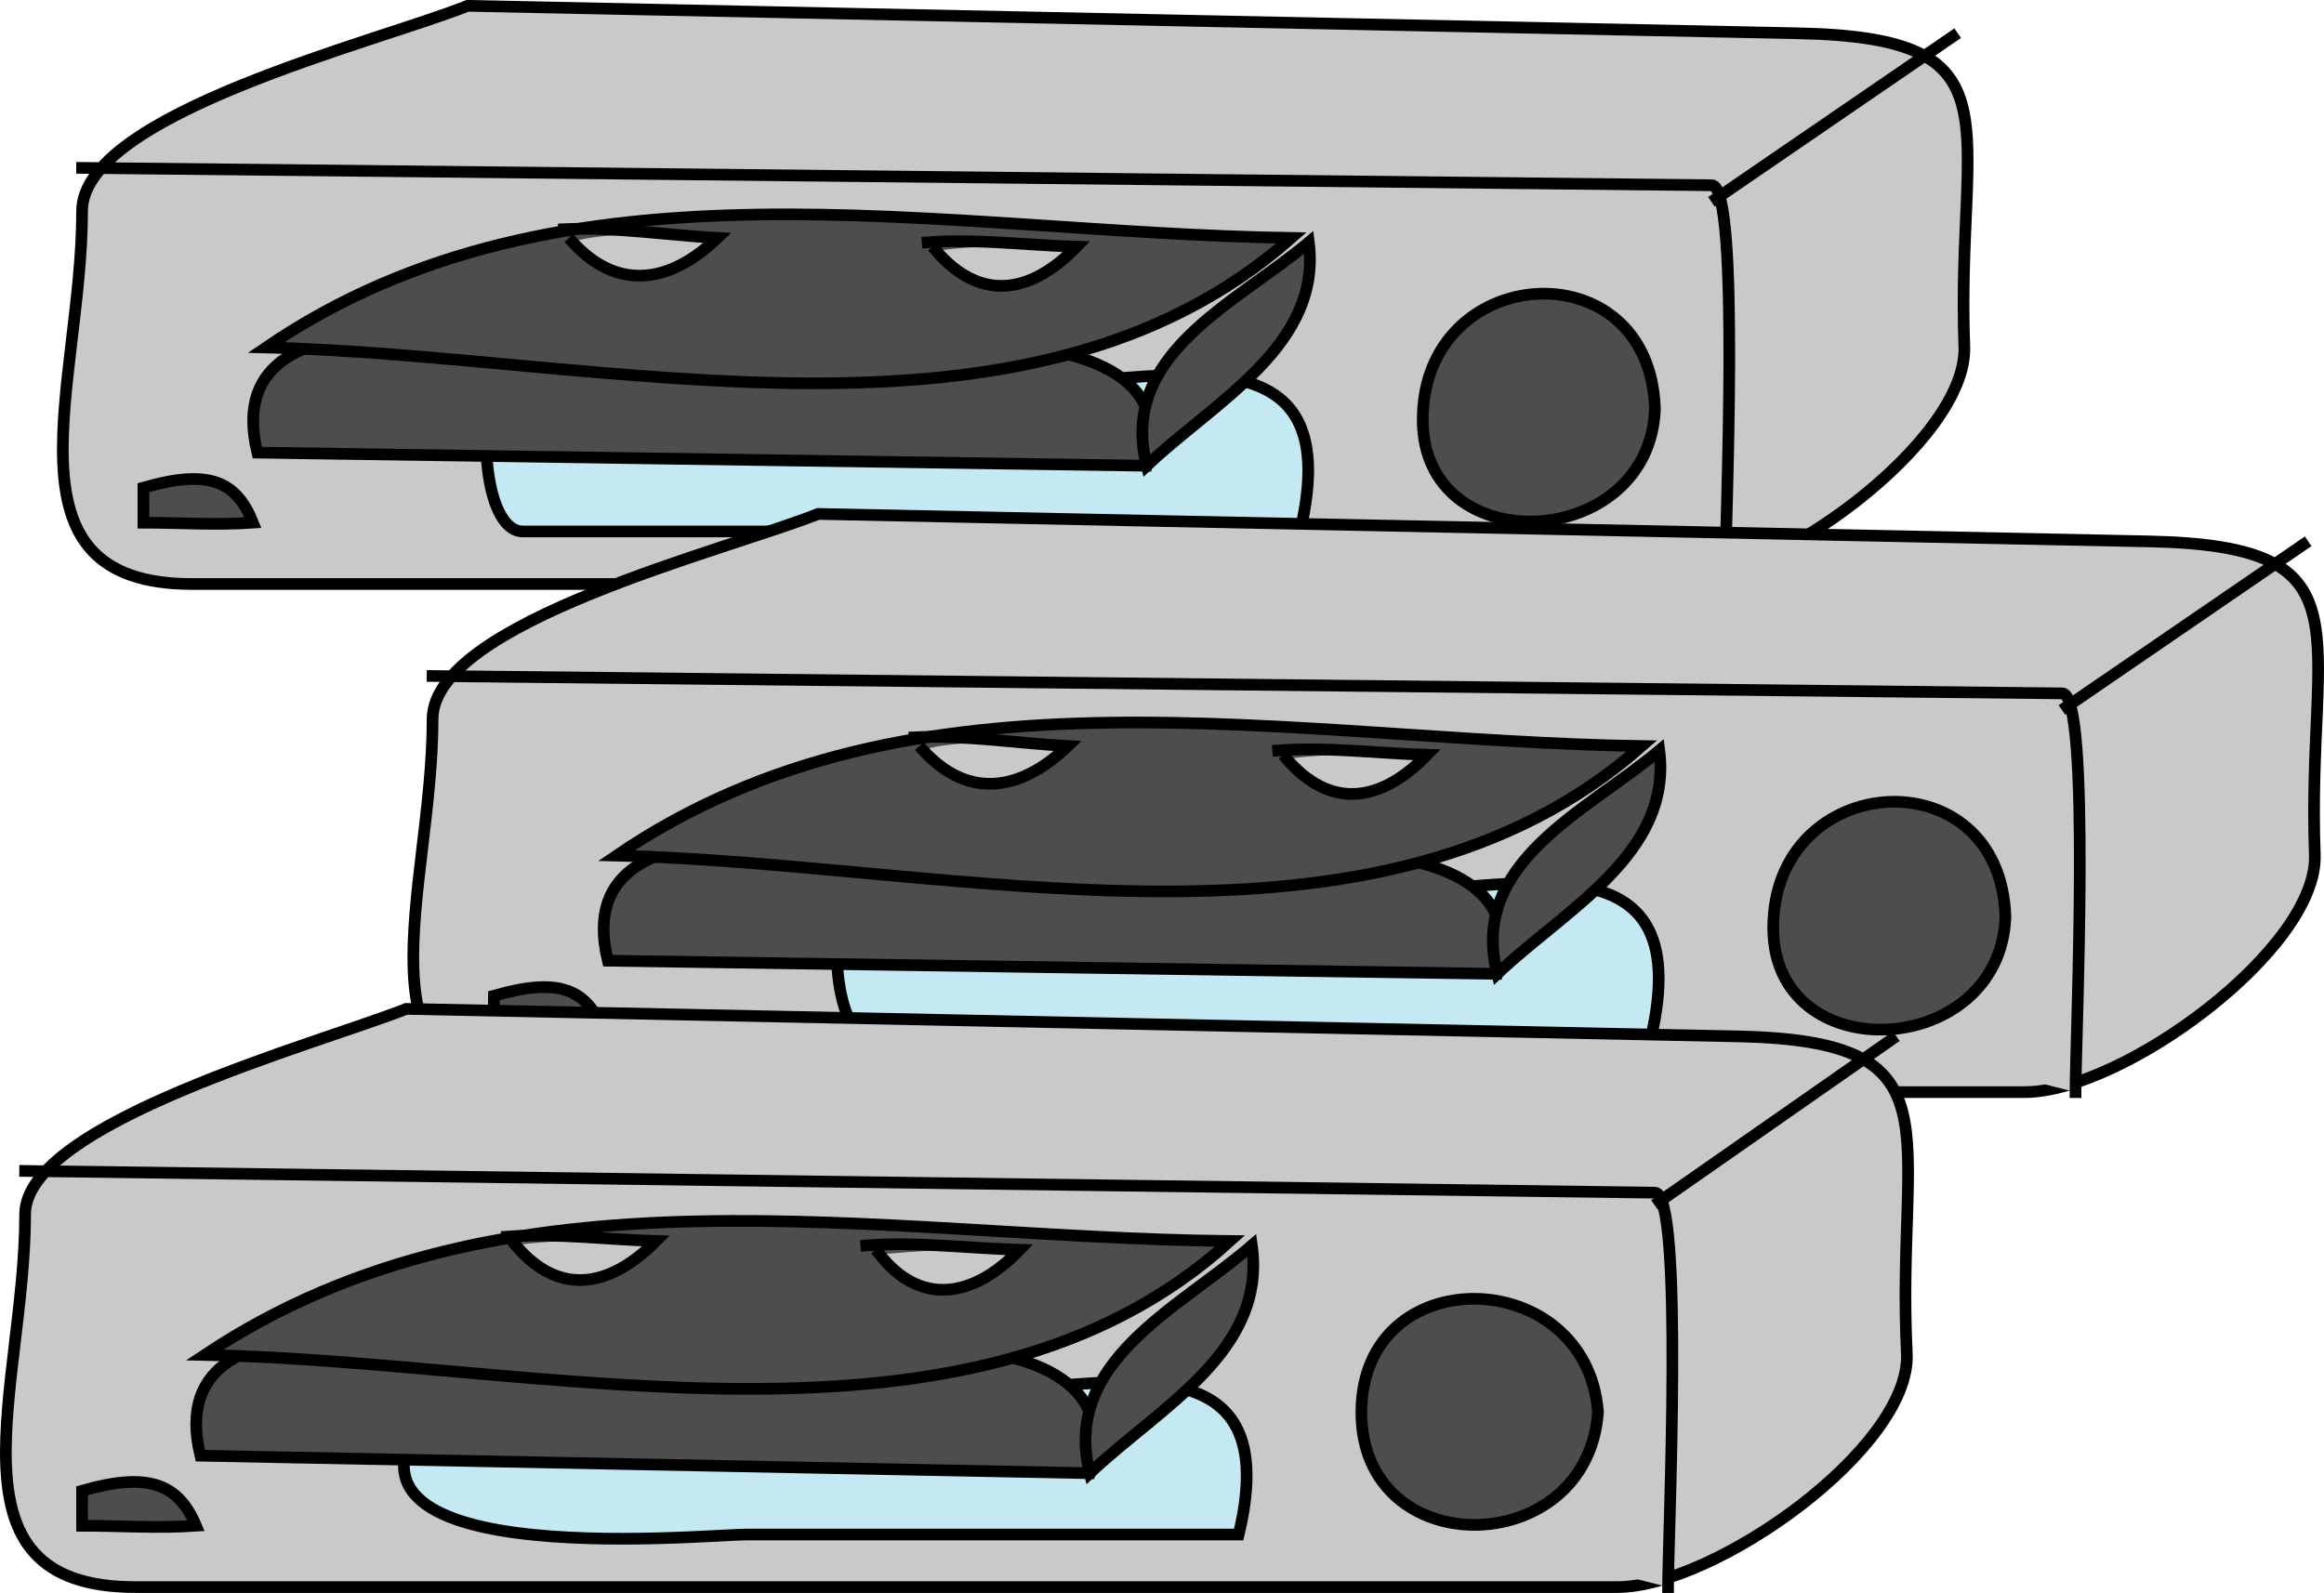 <svg xmlns="http://www.w3.org/2000/svg" xmlns:xlink="http://www.w3.org/1999/xlink" version="1.1" id="Layer_1" x="0px" y="0px" enable-background="new 0 0 822.05 841.89" xml:space="preserve" viewBox="209.96 284.65 397.84 272.75">
<path fill-rule="evenodd" clip-rule="evenodd" fill="#C9C9C9" stroke="#000000" stroke-width="2" stroke-linecap="square" stroke-miterlimit="10" d="  M290.012,285.646c-15.584,6.234-66,18.497-66,35.16c0,29.534-14.956,63.84,18.821,63.84c84.579,0,169.158,0,253.737,0  c16.636,0,50.258-24.508,49.659-40.667c-1.424-38.458,10.129-52.833-28.408-53.629C441.885,288.782,365.948,287.214,290.012,285.646  z"/>
<path fill-rule="evenodd" clip-rule="evenodd" fill="#C9C9C9" d="M224.012,313.396c64.952,0.693,129.903,1.386,194.854,2.079  c28.048,0.299,56.095,0.598,84.143,0.897c4.947,0.053,2.255,59.407,2.255,68.274C411.513,360.896,317.762,337.146,224.012,313.396z"/>
<path fill="none" stroke="#000000" stroke-width="2" stroke-linecap="square" stroke-miterlimit="10" d="M224.012,313.396  c64.952,0.693,129.903,1.386,194.854,2.079c28.048,0.299,56.095,0.598,84.143,0.897c4.947,0.053,2.255,59.407,2.255,68.274"/>
<path fill-rule="evenodd" clip-rule="evenodd" fill="#C9C9C9" d="M503.764,318.646l40.5-27.75L503.764,318.646z"/>
<line fill="none" stroke="#000000" stroke-width="2" stroke-linecap="square" stroke-miterlimit="10" x1="503.764" y1="318.646" x2="544.264" y2="290.896"/>
<path fill-rule="evenodd" clip-rule="evenodd" fill="#C4E9F2" stroke="#000000" stroke-width="2" stroke-linecap="square" stroke-miterlimit="10" d="  M432.514,375.646c-28.248,0-56.496,0-84.745,0c-16.088,0-32.177,0-48.265,0c-6.999,0-7.778-20.889-4.242-24.75  c7.913-8.642,72.755,0,84.745,0C406.428,350.896,441.354,338.288,432.514,375.646z"/>
<path fill-rule="evenodd" clip-rule="evenodd" fill="#4D4D4D" stroke="#000000" stroke-width="2" stroke-linecap="square" stroke-miterlimit="10" d="  M493.264,354.646c-0.894,24.409-39.75,26.368-39.75,1.875C453.514,329.387,492.388,326.804,493.264,354.646z"/>
<path fill-rule="evenodd" clip-rule="evenodd" fill="#4D4D4D" stroke="#000000" stroke-width="2" stroke-linecap="square" stroke-miterlimit="10" d="  M253.262,374.146c-6.197,0.447-12.533,0-18.75,0c0-2,0-4,0-6C245.671,364.931,250.396,366.971,253.262,374.146z"/>
<path fill-rule="evenodd" clip-rule="evenodd" fill="#4D4D4D" stroke="#000000" stroke-width="2" stroke-linecap="square" stroke-miterlimit="10" d="  M406.262,364.396c-50.75-0.75-101.5-1.5-152.25-2.25c-7.879-32.265,51.647-16.992,71.093-16.607  C344.515,345.923,415.237,332.727,406.262,364.396z"/>
<path fill-rule="evenodd" clip-rule="evenodd" fill="#4D4D4D" stroke="#000000" stroke-width="2" stroke-linecap="square" stroke-miterlimit="10" d="  M255.512,344.146c50.863-34.736,114.906-19.692,175.502-18.75C385.789,365.297,314.121,345.611,255.512,344.146z"/>
<path fill-rule="evenodd" clip-rule="evenodd" fill="#4D4D4D" stroke="#000000" stroke-width="2" stroke-linecap="square" stroke-miterlimit="10" d="  M434.014,326.146c2.249,17.662-15.981,27.117-27.752,38.25C401.401,345.282,421.421,336.696,434.014,326.146z"/>
<path fill-rule="evenodd" clip-rule="evenodd" fill="#C9C9C9" d="M308.012,326.146c7.485,8.128,16.305,7.316,24.75-0.75  C324.011,323.893,309.902,324.93,308.012,326.146z"/>
<path fill="none" stroke="#000000" stroke-width="2" stroke-linecap="square" stroke-miterlimit="10" d="M308.012,326.146  c7.485,8.128,16.305,7.316,24.75-0.75c-8.614-0.492-17.64-1.91-26.25-1.5"/>
<path fill-rule="evenodd" clip-rule="evenodd" fill="#C9C9C9" d="M370.262,327.646c7.358,8.475,15.864,7.608,24-0.75  C386.895,326.07,371.368,327.195,370.262,327.646z"/>
<path fill="none" stroke="#000000" stroke-width="2" stroke-linecap="square" stroke-miterlimit="10" d="M370.262,327.646  c7.358,8.475,15.864,7.608,24-0.75c-8.364-0.246-17.165-1.391-25.5-0.75"/>
<path fill-rule="evenodd" clip-rule="evenodd" fill="#C9C9C9" stroke="#000000" stroke-width="2" stroke-linecap="square" stroke-miterlimit="10" d="  M350.012,372.646c-15.584,6.233-66,18.497-66,35.16c0,29.534-14.955,63.838,18.821,63.838c84.579,0,169.158,0,253.737,0  c16.636,0,50.258-24.508,49.659-40.666c-1.424-38.458,10.129-52.833-28.408-53.628C501.885,375.782,425.948,374.214,350.012,372.646  z"/>
<path fill-rule="evenodd" clip-rule="evenodd" fill="#C9C9C9" d="M284.012,400.396c64.952,0.693,129.903,1.386,194.854,2.079  c28.048,0.299,56.095,0.598,84.143,0.897c4.947,0.053,2.255,59.405,2.255,68.272C471.513,447.895,377.762,424.145,284.012,400.396z"/>
<path fill="none" stroke="#000000" stroke-width="2" stroke-linecap="square" stroke-miterlimit="10" d="M284.012,400.396  c64.952,0.693,129.903,1.386,194.854,2.079c28.048,0.299,56.095,0.598,84.143,0.897c4.947,0.053,2.255,59.405,2.255,68.272"/>
<path fill-rule="evenodd" clip-rule="evenodd" fill="#C9C9C9" d="M563.764,405.646l40.5-27.75L563.764,405.646z"/>
<line fill="none" stroke="#000000" stroke-width="2" stroke-linecap="square" stroke-miterlimit="10" x1="563.764" y1="405.646" x2="604.264" y2="377.896"/>
<path fill-rule="evenodd" clip-rule="evenodd" fill="#C4E9F2" stroke="#000000" stroke-width="2" stroke-linecap="square" stroke-miterlimit="10" d="  M492.514,462.644c-28.248,0-56.496,0-84.745,0c-16.088,0-32.177,0-48.265,0c-6.999,0-7.778-20.889-4.242-24.75  c7.913-8.642,72.755,0,84.744,0C466.428,437.894,501.354,425.287,492.514,462.644z"/>
<path fill-rule="evenodd" clip-rule="evenodd" fill="#4D4D4D" stroke="#000000" stroke-width="2" stroke-linecap="square" stroke-miterlimit="10" d="  M553.264,441.644c-0.895,24.409-39.75,26.367-39.75,1.875C513.514,416.387,552.389,413.804,553.264,441.644z"/>
<path fill-rule="evenodd" clip-rule="evenodd" fill="#4D4D4D" stroke="#000000" stroke-width="2" stroke-linecap="square" stroke-miterlimit="10" d="  M313.262,461.144c-6.197,0.447-12.533,0-18.75,0c0-2,0-4,0-6C305.671,451.929,310.396,453.968,313.262,461.144z"/>
<path fill-rule="evenodd" clip-rule="evenodd" fill="#4D4D4D" stroke="#000000" stroke-width="2" stroke-linecap="square" stroke-miterlimit="10" d="  M466.264,451.394c-50.751-0.75-101.501-1.5-152.252-2.25c-7.879-32.265,51.648-16.992,71.094-16.607  C404.516,432.921,475.239,419.725,466.264,451.394z"/>
<path fill-rule="evenodd" clip-rule="evenodd" fill="#4D4D4D" stroke="#000000" stroke-width="2" stroke-linecap="square" stroke-miterlimit="10" d="  M315.512,431.144c50.864-34.733,114.907-19.69,175.502-18.748C445.791,452.295,374.119,432.609,315.512,431.144z"/>
<path fill-rule="evenodd" clip-rule="evenodd" fill="#4D4D4D" stroke="#000000" stroke-width="2" stroke-linecap="square" stroke-miterlimit="10" d="  M494.014,413.146c2.248,17.66-15.98,27.115-27.75,38.248C461.403,432.281,481.422,423.696,494.014,413.146z"/>
<path fill-rule="evenodd" clip-rule="evenodd" fill="#C9C9C9" d="M368.012,413.146c7.485,8.128,16.305,7.316,24.75-0.75  C384.011,410.893,369.902,411.93,368.012,413.146z"/>
<path fill="none" stroke="#000000" stroke-width="2" stroke-linecap="square" stroke-miterlimit="10" d="M368.012,413.146  c7.485,8.128,16.305,7.316,24.75-0.75c-8.614-0.492-17.64-1.91-26.25-1.5"/>
<path fill-rule="evenodd" clip-rule="evenodd" fill="#C9C9C9" d="M430.264,414.646c7.358,8.475,15.863,7.607,24-0.75  C446.896,413.07,431.37,414.195,430.264,414.646z"/>
<path fill="none" stroke="#000000" stroke-width="2" stroke-linecap="square" stroke-miterlimit="10" d="M430.264,414.646  c7.358,8.475,15.863,7.607,24-0.75c-8.364-0.246-17.165-1.391-25.5-0.75"/>
<path fill-rule="evenodd" clip-rule="evenodd" fill="#C9C9C9" stroke="#000000" stroke-width="2" stroke-linecap="square" stroke-miterlimit="10" d="  M279.512,457.394c-15.17,5.993-65.25,19.486-65.25,35.16c0,29.534-14.956,63.84,18.821,63.84c84.579,0,169.158,0,253.737,0  c16.606,0,50.353-23.855,49.564-40.012c-1.882-38.582,9.609-53.485-29.063-54.284C431.385,460.53,355.448,458.962,279.512,457.394z"/>
<path fill-rule="evenodd" clip-rule="evenodd" fill="#C9C9C9" d="M214.262,485.144c64.952,0.866,129.903,1.732,194.855,2.598  c28.047,0.374,56.094,0.748,84.142,1.122c4.97,0.066,2.255,58.729,2.255,67.53C401.763,532.644,308.012,508.894,214.262,485.144z"/>
<path fill="none" stroke="#000000" stroke-width="2" stroke-linecap="square" stroke-miterlimit="10" d="M214.262,485.144  c64.952,0.866,129.903,1.732,194.855,2.598c28.047,0.374,56.094,0.748,84.142,1.122c4.97,0.066,2.255,58.729,2.255,67.53"/>
<path fill-rule="evenodd" clip-rule="evenodd" fill="#C9C9C9" d="M494.014,490.394l39.75-27.75L494.014,490.394z"/>
<line fill="none" stroke="#000000" stroke-width="2" stroke-linecap="square" stroke-miterlimit="10" x1="494.014" y1="490.394" x2="533.764" y2="462.644"/>
<path fill-rule="evenodd" clip-rule="evenodd" fill="#C4E9F2" stroke="#000000" stroke-width="2" stroke-linecap="square" stroke-miterlimit="10" d="  M422.014,547.394c-28.094,0-56.188,0-84.281,0c-7.264,0-80.324,7.228-52.221-24c7.675-8.528,72.513,0,84.281,0  C395.429,523.394,430.767,510.856,422.014,547.394z"/>
<path fill-rule="evenodd" clip-rule="evenodd" fill="#4D4D4D" stroke="#000000" stroke-width="2" stroke-linecap="square" stroke-miterlimit="10" d="  M483.514,526.394c-1.742,25.464-40.588,26.137-40.5,0C443.103,500.125,481.518,501.045,483.514,526.394z"/>
<path fill-rule="evenodd" clip-rule="evenodd" fill="#4D4D4D" stroke="#000000" stroke-width="2" stroke-linecap="square" stroke-miterlimit="10" d="  M243.512,545.894c-6.447,0.456-13.033,0-19.5,0c0-2,0-4,0-6C235.36,536.648,240.488,538.685,243.512,545.894z"/>
<path fill-rule="evenodd" clip-rule="evenodd" fill="#4D4D4D" stroke="#000000" stroke-width="2" stroke-linecap="square" stroke-miterlimit="10" d="  M396.512,536.894c-50.75-1-101.5-2-152.25-3c-7.879-32.265,51.647-16.992,71.093-16.607  C335.309,517.682,405.961,504.146,396.512,536.894z"/>
<path fill-rule="evenodd" clip-rule="evenodd" fill="#4D4D4D" stroke="#000000" stroke-width="2" stroke-linecap="square" stroke-miterlimit="10" d="  M245.012,516.644c51.536-34.357,114.476-20.136,175.502-19.5C376.135,537.485,303.225,517.802,245.012,516.644z"/>
<path fill-rule="evenodd" clip-rule="evenodd" fill="#4D4D4D" stroke="#000000" stroke-width="2" stroke-linecap="square" stroke-miterlimit="10" d="  M424.264,497.894c2.575,18.181-15.692,27.593-27.752,39C391.714,517.738,411.75,508.715,424.264,497.894z"/>
<path fill-rule="evenodd" clip-rule="evenodd" fill="#C9C9C9" d="M298.262,497.894c7.129,8.438,15.696,7.593,24-0.75  C314.895,496.319,299.368,497.443,298.262,497.894z"/>
<path fill="none" stroke="#000000" stroke-width="2" stroke-linecap="square" stroke-miterlimit="10" d="M298.262,497.894  c7.129,8.438,15.696,7.593,24-0.75c-8.364-0.246-17.165-1.391-25.5-0.75"/>
<path fill-rule="evenodd" clip-rule="evenodd" fill="#C9C9C9" d="M360.512,499.394c6.728,8.608,15.693,7.878,24-0.75  C376.467,497.826,360.261,499.541,360.512,499.394z"/>
<path fill="none" stroke="#000000" stroke-width="2" stroke-linecap="square" stroke-miterlimit="10" d="M360.512,499.394  c6.728,8.608,15.693,7.878,24-0.75c-8.615-0.246-17.665-1.403-26.25-0.75"/>
</svg>